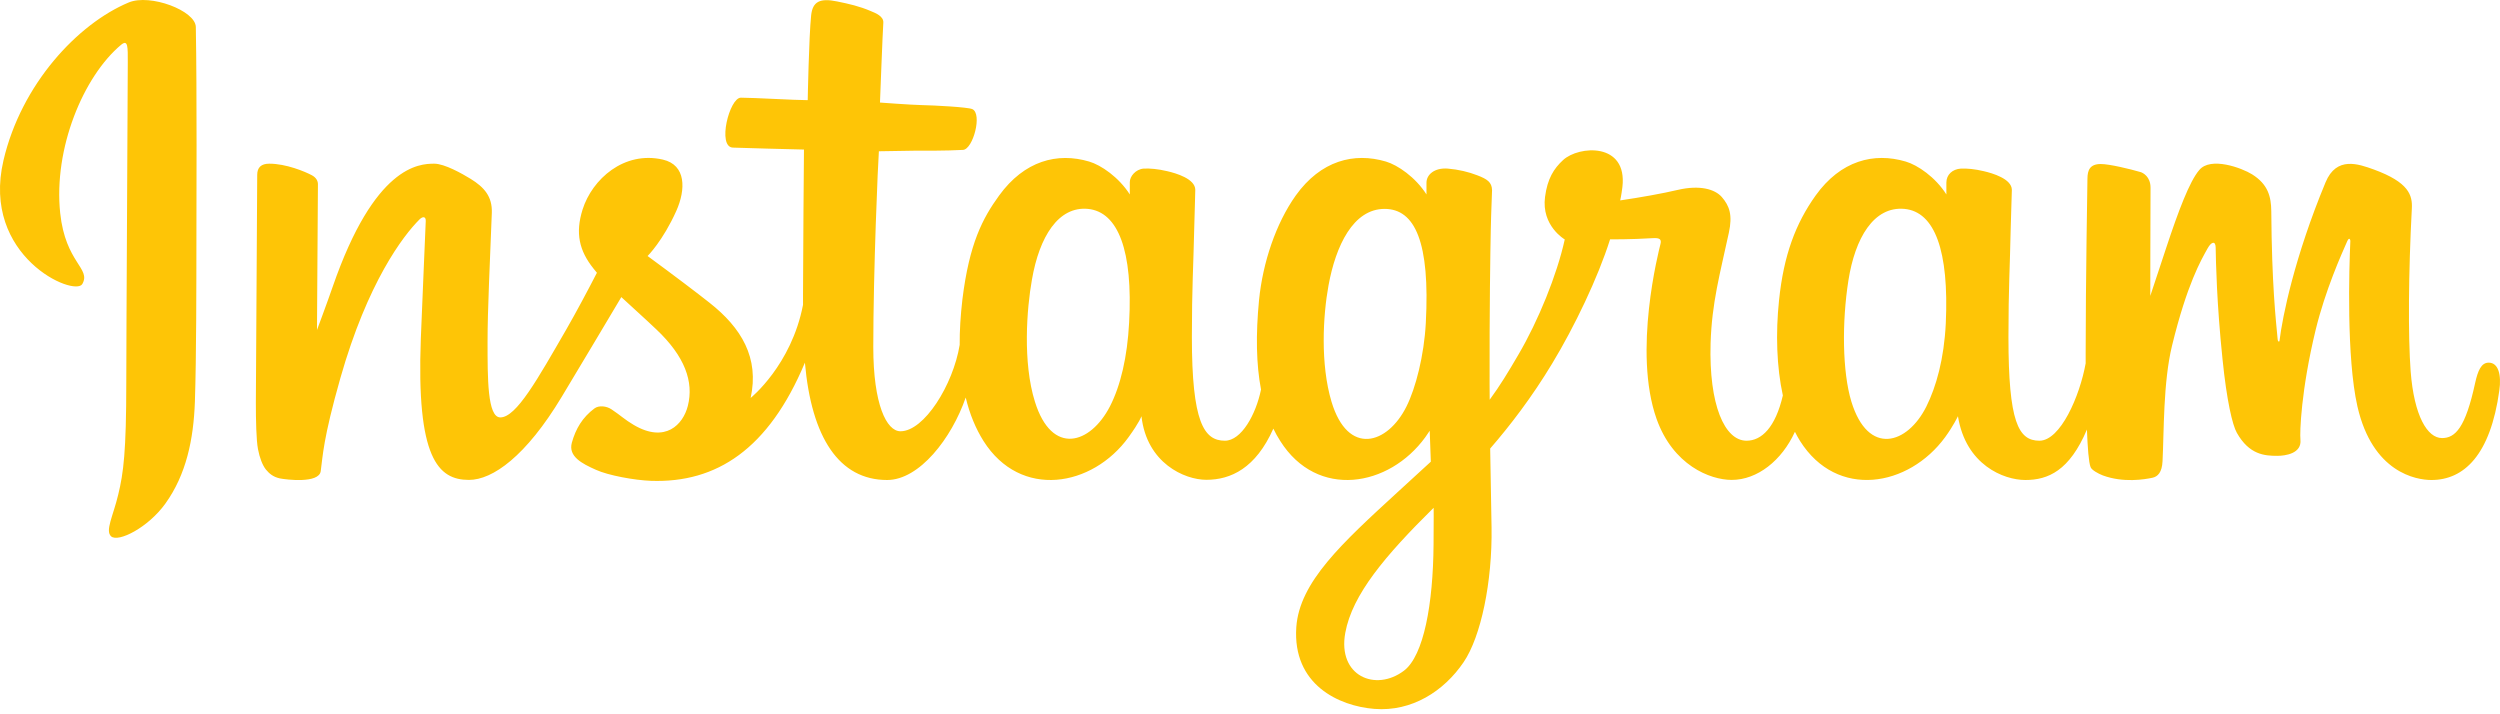 <svg width="140" height="40" viewBox="0 0 140 40" fill="none" xmlns="http://www.w3.org/2000/svg">
<path d="M7.209 0.138C4.342 1.337 1.19 4.722 0.195 8.98C-1.067 14.37 4.181 16.646 4.61 15.904C5.114 15.023 3.666 14.727 3.371 11.933C2.99 8.318 4.666 4.28 6.781 2.509C7.176 2.185 7.156 2.642 7.156 3.484C7.156 5.004 7.072 18.599 7.072 21.437C7.072 25.279 6.914 26.489 6.624 27.684C6.338 28.898 5.876 29.718 6.224 30.037C6.619 30.389 8.295 29.55 9.266 28.194C10.428 26.57 10.838 24.617 10.914 22.498C10.999 19.947 10.995 15.89 10.999 13.58C10.999 11.456 11.033 5.247 10.966 1.509C10.947 0.595 8.404 -0.363 7.209 0.138ZM139.368 20.308C138.958 20.308 138.763 20.737 138.606 21.456C138.063 23.966 137.492 24.532 136.753 24.532C135.93 24.532 135.191 23.29 134.997 20.803C134.849 18.851 134.873 15.251 135.063 11.67C135.102 10.937 134.901 10.209 132.929 9.49C132.078 9.185 130.844 8.728 130.23 10.213C128.492 14.4 127.816 17.732 127.653 19.08C127.65 19.151 127.564 19.161 127.548 18.999C127.449 17.918 127.22 15.951 127.192 11.818C127.182 11.018 127.016 10.327 126.121 9.765C125.545 9.404 123.792 8.756 123.158 9.523C122.615 10.152 121.983 11.838 121.321 13.838C120.787 15.466 120.416 16.571 120.416 16.571C120.416 16.571 120.42 12.18 120.43 10.513C120.43 9.884 120.001 9.676 119.873 9.637C119.287 9.466 118.13 9.185 117.644 9.185C117.04 9.185 116.897 9.523 116.897 10.014C116.897 10.075 116.797 15.789 116.797 19.785V20.346C116.468 22.185 115.383 24.68 114.207 24.68C113.03 24.68 112.473 23.637 112.473 18.875C112.473 16.099 112.559 14.89 112.597 12.88C112.621 11.723 112.668 10.833 112.664 10.628C112.654 10.014 111.582 9.699 111.087 9.585C110.588 9.466 110.154 9.427 109.812 9.441C109.335 9.471 108.997 9.784 108.997 10.223V10.889C108.383 9.919 107.387 9.242 106.721 9.047C104.94 8.518 103.078 8.989 101.673 10.951C100.559 12.514 99.887 14.28 99.626 16.818C99.43 18.676 99.493 20.556 99.84 22.146C99.421 23.941 98.649 24.68 97.807 24.68C96.578 24.68 95.693 22.679 95.793 19.217C95.865 16.942 96.317 15.347 96.816 13.032C97.031 12.047 96.854 11.533 96.421 11.033C96.026 10.585 95.178 10.351 93.965 10.632C93.102 10.837 91.86 11.056 90.731 11.223C90.731 11.223 90.797 10.951 90.855 10.471C91.146 7.951 88.407 8.156 87.535 8.961C87.012 9.441 86.655 10.008 86.522 11.028C86.308 12.647 87.626 13.409 87.626 13.409C87.193 15.389 86.136 17.979 85.036 19.851C84.45 20.856 84.002 21.595 83.422 22.385C83.417 22.094 83.417 21.798 83.417 21.509C83.406 17.342 83.459 14.062 83.483 12.88C83.507 11.723 83.555 10.856 83.555 10.651C83.545 10.203 83.283 10.028 82.731 9.818C82.245 9.628 81.669 9.49 81.074 9.441C80.326 9.385 79.869 9.784 79.883 10.256V10.889C79.265 9.919 78.269 9.242 77.612 9.047C75.826 8.518 73.965 8.989 72.56 10.951C71.45 12.514 70.717 14.699 70.507 16.794C70.317 18.756 70.35 20.413 70.617 21.814C70.331 23.213 69.517 24.68 68.594 24.68C67.417 24.68 66.745 23.637 66.745 18.875C66.745 16.099 66.831 14.89 66.874 12.88C66.898 11.723 66.941 10.833 66.936 10.628C66.931 10.014 65.86 9.699 65.36 9.585C64.841 9.462 64.388 9.423 64.045 9.441C63.588 9.48 63.269 9.884 63.269 10.194V10.889C62.651 9.919 61.655 9.242 60.993 9.047C59.212 8.518 57.365 9 55.95 10.951C55.027 12.223 54.279 13.637 53.894 16.771C53.789 17.676 53.737 18.522 53.742 19.313C53.374 21.56 51.751 24.151 50.427 24.151C49.646 24.151 48.904 22.646 48.904 19.432C48.904 15.156 49.17 9.061 49.217 8.471C49.217 8.471 50.893 8.442 51.222 8.438C52.056 8.432 52.817 8.452 53.927 8.394C54.489 8.366 55.027 6.361 54.446 6.109C54.189 5.999 52.341 5.899 51.608 5.885C50.989 5.871 49.279 5.743 49.279 5.743C49.279 5.743 49.432 1.7 49.466 1.276C49.494 0.914 49.037 0.733 48.77 0.623C48.127 0.348 47.55 0.218 46.874 0.08C45.927 -0.115 45.503 0.076 45.423 0.87C45.298 2.076 45.232 5.609 45.232 5.609C44.537 5.609 42.18 5.47 41.489 5.47C40.847 5.47 40.151 8.233 41.042 8.266C42.066 8.304 43.842 8.343 45.022 8.375C45.022 8.375 44.969 14.571 44.969 16.48V17.07C44.318 20.455 42.036 22.285 42.036 22.285C42.527 20.042 41.527 18.361 39.718 16.942C39.051 16.413 37.737 15.418 36.265 14.337C36.265 14.337 37.118 13.495 37.874 11.809C38.408 10.613 38.432 9.238 37.118 8.937C34.946 8.438 33.16 10.033 32.623 11.737C32.213 13.052 32.428 14.032 33.241 15.046L33.427 15.275C32.942 16.218 32.266 17.489 31.698 18.475C30.113 21.213 28.918 23.375 28.018 23.375C27.294 23.375 27.303 21.18 27.303 19.123C27.303 17.351 27.437 14.68 27.542 11.918C27.575 11.008 27.118 10.485 26.352 10.014C25.885 9.728 24.894 9.166 24.318 9.166C23.461 9.166 20.975 9.28 18.628 16.065C18.333 16.923 17.751 18.48 17.751 18.48L17.804 10.318C17.804 10.127 17.704 9.947 17.471 9.818C17.075 9.604 16.014 9.166 15.081 9.166C14.628 9.166 14.404 9.376 14.404 9.79L14.328 22.551C14.328 23.523 14.351 24.656 14.447 25.151C14.542 25.647 14.699 26.051 14.89 26.293C15.081 26.527 15.304 26.708 15.666 26.789C16.004 26.86 17.865 27.093 17.961 26.384C18.08 25.532 18.084 24.613 19.061 21.171C20.585 15.818 22.566 13.209 23.5 12.28C23.666 12.118 23.852 12.108 23.842 12.376C23.799 13.551 23.661 16.48 23.566 18.97C23.314 25.642 24.523 26.875 26.261 26.875C27.585 26.875 29.451 25.556 31.456 22.223C32.709 20.142 33.918 18.108 34.794 16.637C35.394 17.198 36.08 17.804 36.761 18.452C38.347 19.951 38.865 21.38 38.518 22.733C38.256 23.77 37.261 24.836 35.494 23.799C34.98 23.498 34.761 23.265 34.242 22.922C33.966 22.737 33.537 22.684 33.285 22.875C32.618 23.375 32.241 24.008 32.022 24.794C31.817 25.561 32.584 25.96 33.379 26.312C34.06 26.622 35.528 26.894 36.465 26.927C40.117 27.051 43.041 25.165 45.075 20.308C45.442 24.503 46.989 26.88 49.679 26.88C51.483 26.88 53.289 24.551 54.08 22.261C54.303 23.194 54.641 24.003 55.075 24.694C57.151 27.979 61.179 27.275 63.198 24.484C63.826 23.618 63.922 23.308 63.922 23.308C64.217 25.942 66.341 26.869 67.555 26.869C68.922 26.869 70.322 26.223 71.307 24.003C71.426 24.246 71.55 24.475 71.693 24.694C73.765 27.979 77.793 27.275 79.817 24.484C79.907 24.346 79.993 24.232 80.064 24.122L80.126 25.855C80.126 25.855 78.969 26.913 78.26 27.565C75.141 30.427 72.769 32.598 72.593 35.122C72.374 38.346 74.984 39.541 76.964 39.698C79.06 39.865 80.86 38.708 81.964 37.079C82.935 35.651 83.574 32.579 83.527 29.541C83.507 28.322 83.478 26.78 83.45 25.118C84.55 23.852 85.788 22.241 86.922 20.357C88.164 18.308 89.488 15.551 90.164 13.404C90.164 13.404 91.321 13.414 92.55 13.337C92.945 13.313 93.059 13.395 92.983 13.68C92.897 14.027 91.431 19.69 92.769 23.461C93.688 26.041 95.749 26.875 96.978 26.875C98.411 26.875 99.783 25.789 100.516 24.18C100.607 24.356 100.697 24.532 100.802 24.694C102.874 27.979 106.887 27.27 108.926 24.484C109.388 23.852 109.645 23.308 109.645 23.308C110.083 26.037 112.207 26.88 113.421 26.88C114.692 26.88 115.892 26.361 116.868 24.055C116.907 25.07 116.968 25.899 117.073 26.16C117.135 26.323 117.497 26.522 117.754 26.622C118.915 27.051 120.097 26.846 120.53 26.756C120.834 26.694 121.073 26.456 121.102 25.827C121.187 24.18 121.134 21.413 121.635 19.352C122.477 15.904 123.258 14.566 123.629 13.904C123.835 13.532 124.072 13.47 124.077 13.861C124.091 14.656 124.135 16.99 124.463 20.133C124.697 22.437 125.016 23.803 125.263 24.237C125.958 25.47 126.825 25.527 127.525 25.527C127.973 25.527 128.906 25.403 128.825 24.617C128.782 24.237 128.854 21.87 129.677 18.471C130.22 16.247 131.12 14.242 131.444 13.509C131.568 13.237 131.62 13.447 131.62 13.489C131.549 15.018 131.396 20.023 132.015 22.756C132.863 26.466 135.305 26.88 136.158 26.88C137.972 26.88 139.463 25.498 139.963 21.861C140.087 20.984 139.905 20.308 139.367 20.308H139.368ZM63.231 18.061C63.131 19.984 62.755 21.595 62.155 22.761C61.06 24.88 58.904 25.547 57.955 22.494C57.265 20.29 57.498 17.28 57.789 15.656C58.207 13.246 59.27 11.542 60.926 11.698C62.621 11.866 63.45 14.051 63.231 18.061ZM79.845 18.089C79.75 19.903 79.279 21.732 78.764 22.761C77.703 24.894 75.483 25.561 74.564 22.494C73.936 20.394 74.084 17.685 74.397 15.98C74.803 13.761 75.779 11.698 77.536 11.698C79.246 11.698 80.088 13.575 79.845 18.089ZM80.279 30.489C80.255 33.808 79.736 36.713 78.621 37.56C77.031 38.76 74.893 37.855 75.336 35.437C75.726 33.294 77.579 31.108 80.284 28.436C80.284 28.436 80.293 29.046 80.279 30.489H80.279ZM108.964 18.108C108.868 20.104 108.425 21.661 107.878 22.761C106.816 24.894 104.616 25.556 103.678 22.494C103.168 20.823 103.144 18.032 103.511 15.704C103.883 13.332 104.926 11.542 106.649 11.698C108.354 11.861 109.15 14.051 108.964 18.108Z" fill="#FEC506"/>
</svg>

